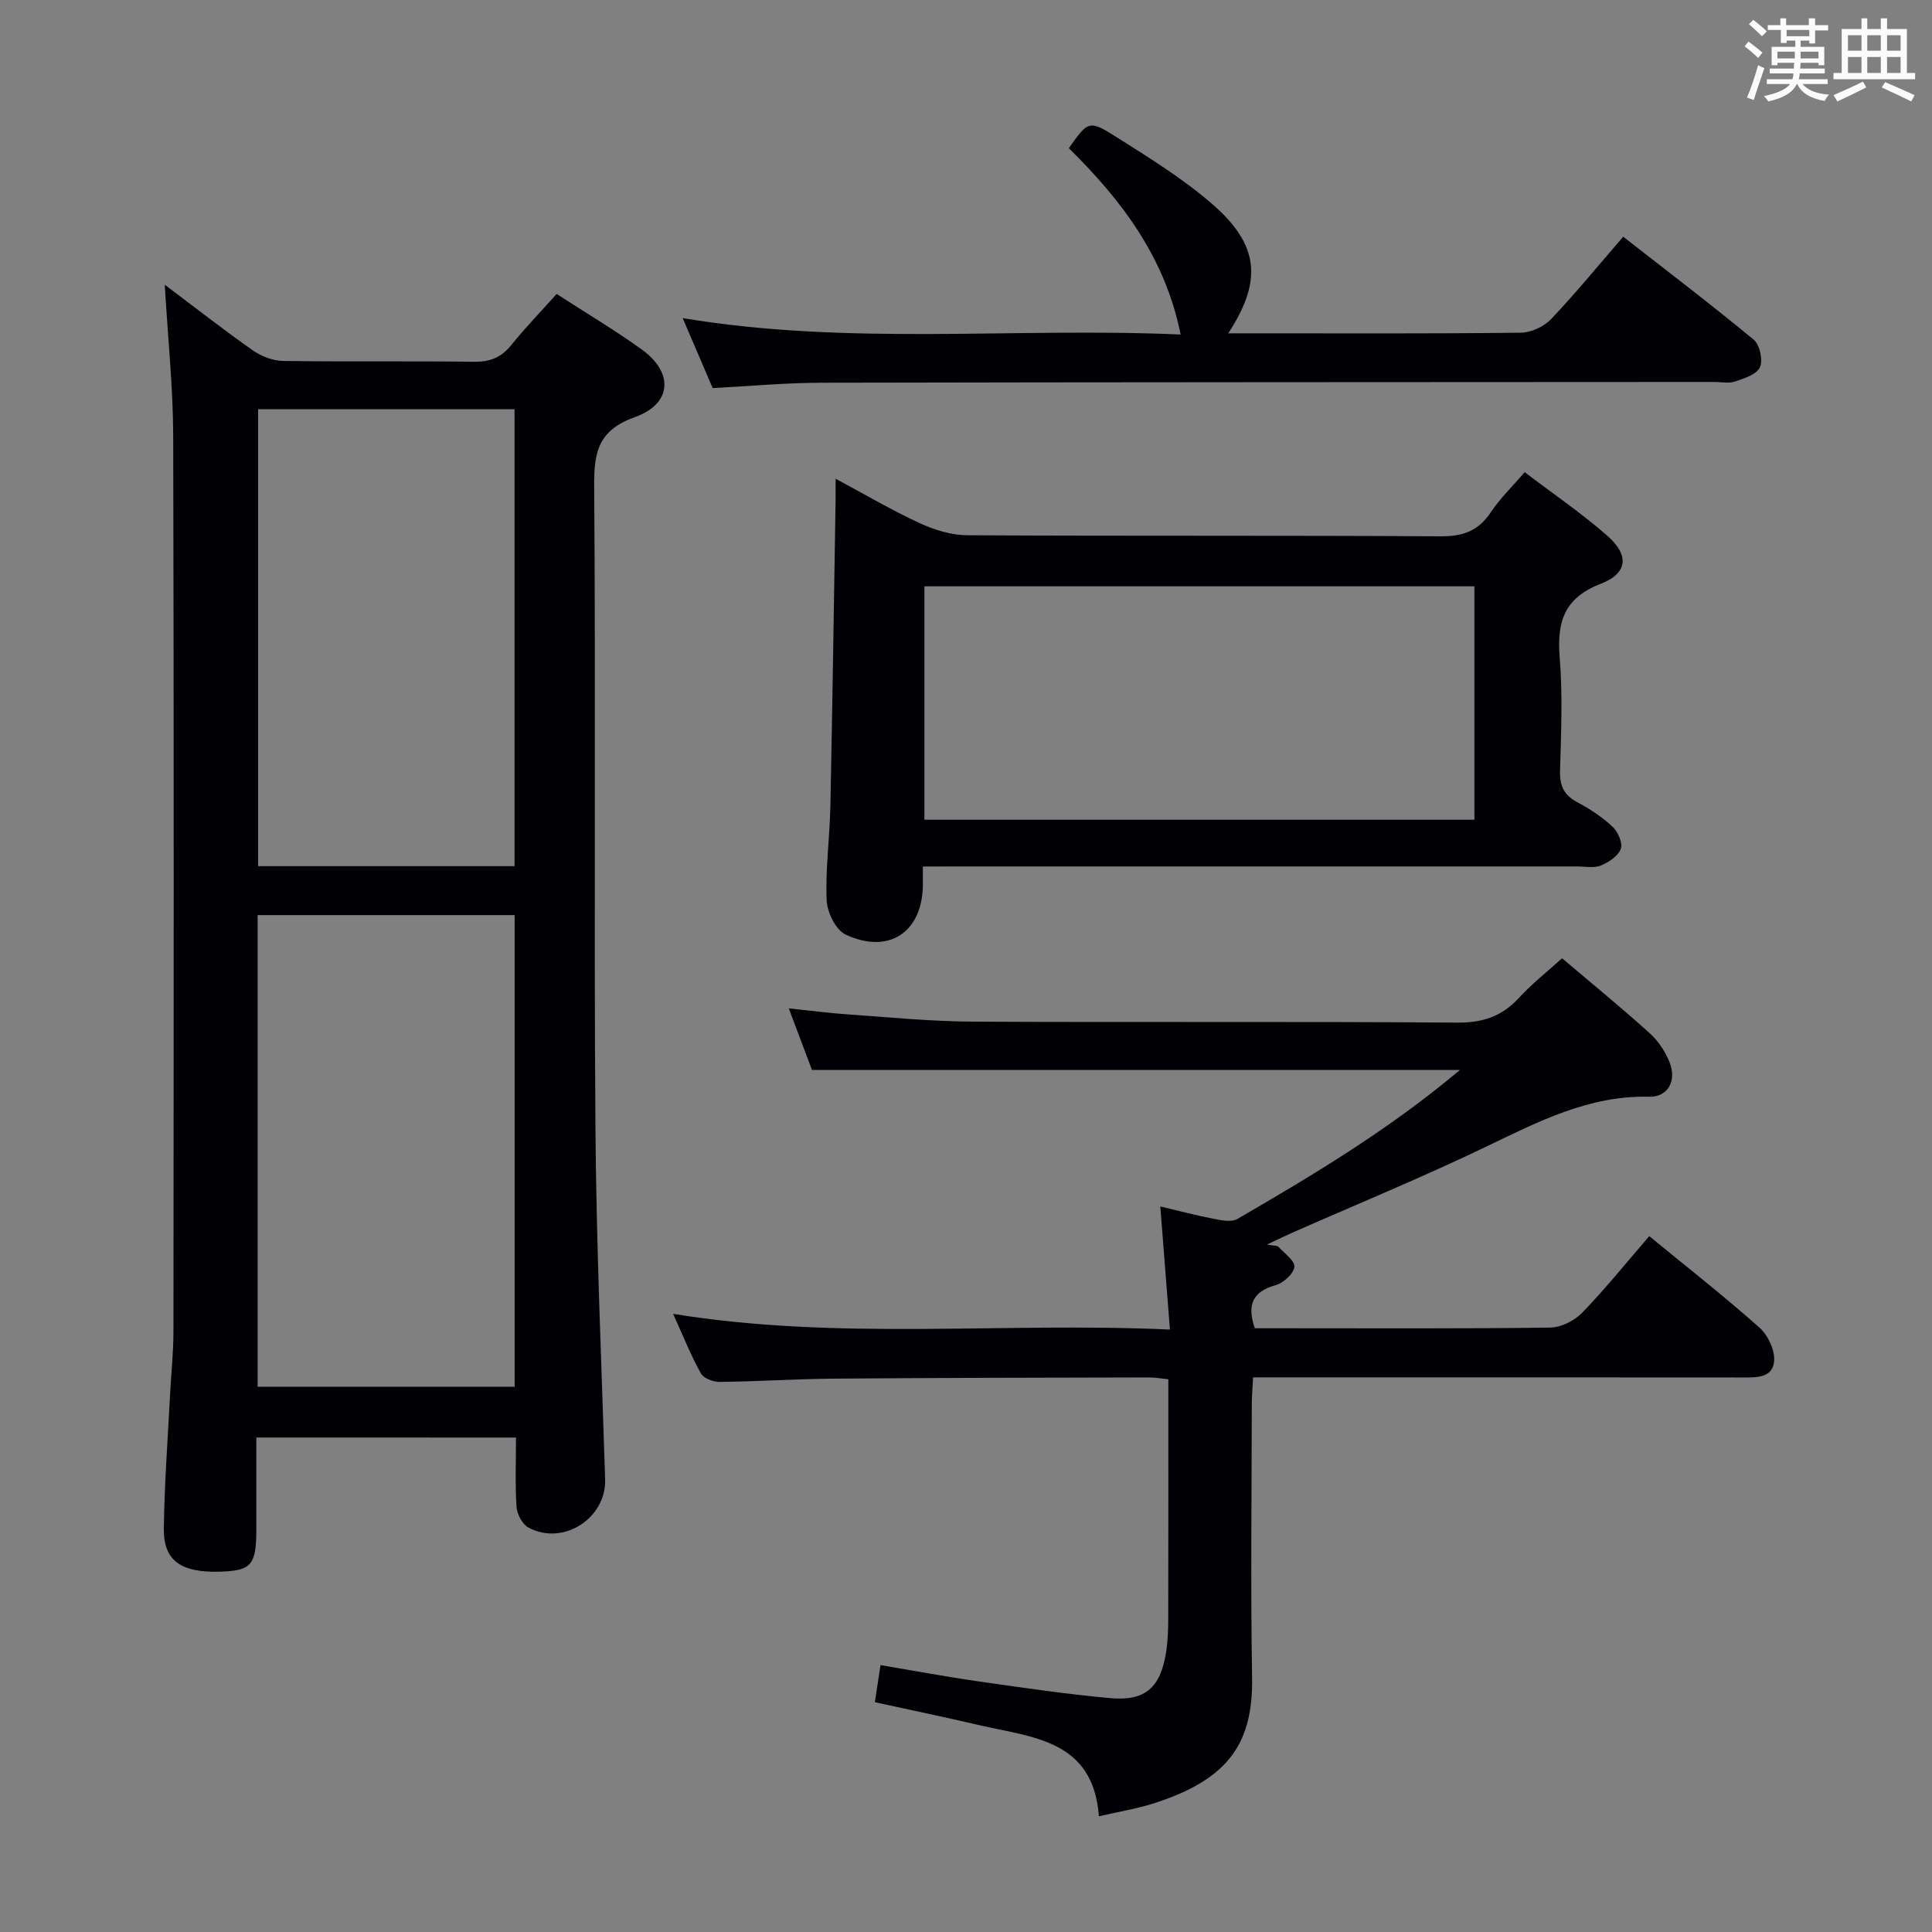 <svg enable-background="new 0 0 400 400" viewBox="0 0 400 400" xmlns="http://www.w3.org/2000/svg"><rect x="0" y="0" width="400" height="400" fill="#808080" stroke="none"/><g fill="#010105"><path d="m53.07 297.62v19.08c-.01 7.33-1.03 8.51-7.57 8.7-8.03.23-11.66-2.27-11.58-8.9.11-9.14.8-18.27 1.27-27.4.23-4.48.71-8.96.72-13.44.05-61.8.11-123.61-.05-185.41-.03-10.1-1.1-20.19-1.75-31.3 6.43 4.83 12.23 9.38 18.26 13.61 1.76 1.23 4.15 2.14 6.27 2.17 13.16.19 26.32-.01 39.48.17 3.3.04 5.64-.86 7.71-3.43 2.91-3.61 6.15-6.96 9.42-10.61 6.03 3.91 12.02 7.46 17.65 11.52 6.6 4.76 6.25 11.22-1.43 13.97-7.5 2.68-8.51 7.08-8.45 14.15.33 44.31-.07 88.63.26 132.94.18 24.28 1.24 48.55 2.01 72.82.26 8.04-8.66 13.88-15.88 10.01-1.25-.67-2.35-2.74-2.46-4.24-.32-4.63-.12-9.3-.12-14.4-17.83-.01-35.38-.01-53.76-.01zm53.48-108.16c-18.06 0-35.5 0-53.21 0v97.65h53.21c0-32.76 0-65.03 0-97.65zm-.02-10.13c0-31.81 0-63.06 0-94.6-17.87 0-35.43 0-53.09 0v94.6z"/><path d="m341.46 255.93c7.75 6.36 15.49 12.42 22.82 18.94 1.77 1.57 3.25 4.74 3.03 7-.34 3.53-3.87 3.33-6.79 3.32-31.49-.03-62.98-.02-94.47-.02-1.99 0-3.98 0-6.61 0-.1 1.98-.26 3.73-.27 5.47-.02 18.83-.26 37.66.06 56.48.23 13.37-4.41 21.12-20.24 26.21-3.59 1.15-7.35 1.76-11.47 2.71-1.2-15.94-13.88-16.31-24.89-18.89-7.07-1.65-14.18-3.13-21.5-4.73.38-2.49.72-4.73 1.17-7.68 6.9 1.16 13.67 2.43 20.48 3.4 9.02 1.29 18.04 2.62 27.11 3.44 7.17.65 10.31-2.13 11.5-9.28.38-2.29.47-4.64.48-6.96.04-16.48.02-32.96.02-49.78-1.44-.14-2.71-.38-3.98-.38-21.66.05-43.31.08-64.97.25-7.98.06-15.96.59-23.94.68-1.33.02-3.34-.75-3.9-1.77-2.07-3.74-3.66-7.75-5.74-12.32 34.33 5.57 68.2 1.67 102.86 3.25-.68-8.68-1.3-16.69-1.99-25.48 3.71.87 7.42 1.85 11.18 2.58 1.56.3 3.58.7 4.78 0 15.79-9.16 31.45-18.54 46.08-30.85-45.02 0-89.19 0-134.16 0-1.35-3.57-2.94-7.79-4.81-12.75 4.62.48 8.36.98 12.11 1.24 8.62.59 17.24 1.46 25.86 1.51 33.49.17 66.98-.05 100.47.2 5.28.04 9.24-1.31 12.75-5.13 2.67-2.91 5.81-5.38 8.92-8.19 6.27 5.32 12.33 10.26 18.13 15.5 1.79 1.61 3.28 3.86 4.15 6.1 1.49 3.84-.41 7.17-4.26 7.07-12.51-.31-23.03 5.2-33.85 10.39-13.16 6.32-26.69 11.88-40.06 17.77-1.19.53-2.37 1.11-5.21 2.44 1.47.28 2.11.2 2.38.48 1.25 1.34 3.45 2.9 3.3 4.14-.17 1.43-2.25 3.32-3.84 3.77-4.7 1.32-6.07 3.96-4.36 8.94h5.71c18.49 0 36.99.11 55.48-.14 2.25-.03 5.01-1.44 6.61-3.09 4.84-5.01 9.22-10.46 13.87-15.84z"/><path d="m191.07 179.41c0 1.89.01 2.88 0 3.87-.12 9.72-7.05 14.4-16 10.21-2.03-.95-3.81-4.6-3.92-7.09-.27-6.45.63-12.93.77-19.41.43-21.13.73-42.26 1.08-63.4.02-1.16 0-2.31 0-4.48 6.18 3.31 11.67 6.56 17.43 9.21 3.04 1.4 6.55 2.48 9.85 2.5 32.66.18 65.31.01 97.97.22 4.65.03 7.84-1.12 10.42-5 1.91-2.88 4.47-5.33 7-8.28 5.81 4.42 11.74 8.46 17.1 13.15 4.58 4.01 4.27 7.78-1.32 9.94-7.67 2.96-9.13 7.96-8.53 15.34.64 7.78.28 15.65.07 23.48-.08 3.04.82 4.94 3.53 6.39 2.62 1.41 5.19 3.09 7.35 5.11 1.11 1.04 2.14 3.38 1.7 4.57-.55 1.49-2.5 2.79-4.14 3.46-1.44.58-3.28.19-4.95.19-42.99 0-85.97 0-128.96 0-1.96.02-3.92.02-6.45.02zm114.19-58.02c-38.2 0-76.07 0-113.87 0v48.33h113.87c0-16.12 0-32.04 0-48.33z"/><path d="m147.55 80.35c-2.11-4.93-3.99-9.32-6.21-14.49 34.62 5.77 68.71 1.87 103.1 3.4-3.23-16.05-12.27-27.86-23.15-38.58 4.01-5.67 4.16-5.92 9.98-2.23 6.72 4.26 13.58 8.5 19.58 13.68 9.86 8.51 10.59 15.92 3.45 26.88h6.11c18.17 0 36.33.09 54.5-.13 2.12-.03 4.75-1.26 6.23-2.82 5.04-5.29 9.66-10.97 14.93-17.05 9.13 7.13 18.23 14.05 27.02 21.32 1.25 1.04 1.94 4.22 1.29 5.7-.65 1.47-3.23 2.31-5.13 2.95-1.35.45-2.97.09-4.47.1-61.5.04-123 .03-184.49.16-7.48 0-14.95.7-22.74 1.11z"/></g><path d="m361.2 9.6.8-1c.9.7 1.9 1.4 2.9 2.3l-.9 1.1c-1-1-2-1.8-2.8-2.4zm.5 10.6c.9-2.1 1.6-4.3 2.3-6.7.4.2.8.4 1.3.6-.7 2.1-1.5 4.3-2.2 6.6zm.4-15.2.9-.9c1 .8 2 1.6 2.8 2.4l-1 1c-.9-.9-1.8-1.7-2.7-2.5zm12.5-1.2h1.2v1.4h2.7v1.1h-2.7v2.7h-1.2v-.6h-1.8v1.3h4.9v3.8h-1.2v-.5h-3.7c0 .4-.1.9-.1 1.2h5.1v1h-5.2c0 .5-.1.9-.2 1.2h6v1h-5.2c1.1 1.3 2.9 2 5.5 2.2-.4.4-.7.8-.9 1.3-2.9-.5-4.8-1.6-5.7-3.5h-.1c-.8 1.7-2.7 2.9-5.9 3.6-.2-.4-.6-.8-.9-1.1 2.8-.6 4.6-1.4 5.4-2.5h-4.8v-1h5.3c.1-.3.2-.7.2-1.2h-4.9v-1h5c0-.4 0-.8.1-1.2h-3.5v.5h-1.2v-3.8h4.9v-1.3h-1.8v.5h-1.2v-2.7h-2.7v-1h2.6v-1.4h1.2v1.4h4.7v-1.4zm-6.6 8.3h3.6c0-.4 0-.9 0-1.4h-3.6zm1.9-4.6h4.7v-1.3h-4.7zm6.6 3.2h-3.7v1.4h3.7z" fill="#fafbfc"/><path d="m385.3 3.8h1.3v2.2h2.8v-2.2h1.3v2.2h4.1v9.1h1.7v1.3h-16.9v-1.3h1.7v-9.1h4.1v-2.2zm.4 13.1.7 1.2c-1.8.9-3.8 1.9-6 2.9-.2-.4-.5-.8-.8-1.3 2.3-1 4.3-1.9 6.1-2.8zm-3.1-6.4h2.8v-3.2h-2.8zm0 4.6h2.8v-3.3h-2.8zm4-4.6h2.8v-3.2h-2.8zm0 4.6h2.8v-3.3h-2.8zm3.7 1.9c2.1.9 4.1 1.8 6.1 2.7l-.7 1.3c-2.2-1.1-4.2-2-6.1-2.9zm3.2-9.7h-2.8v3.2h2.8zm-2.8 7.8h2.8v-3.3h-2.8z" fill="#fafbfc"/></svg>